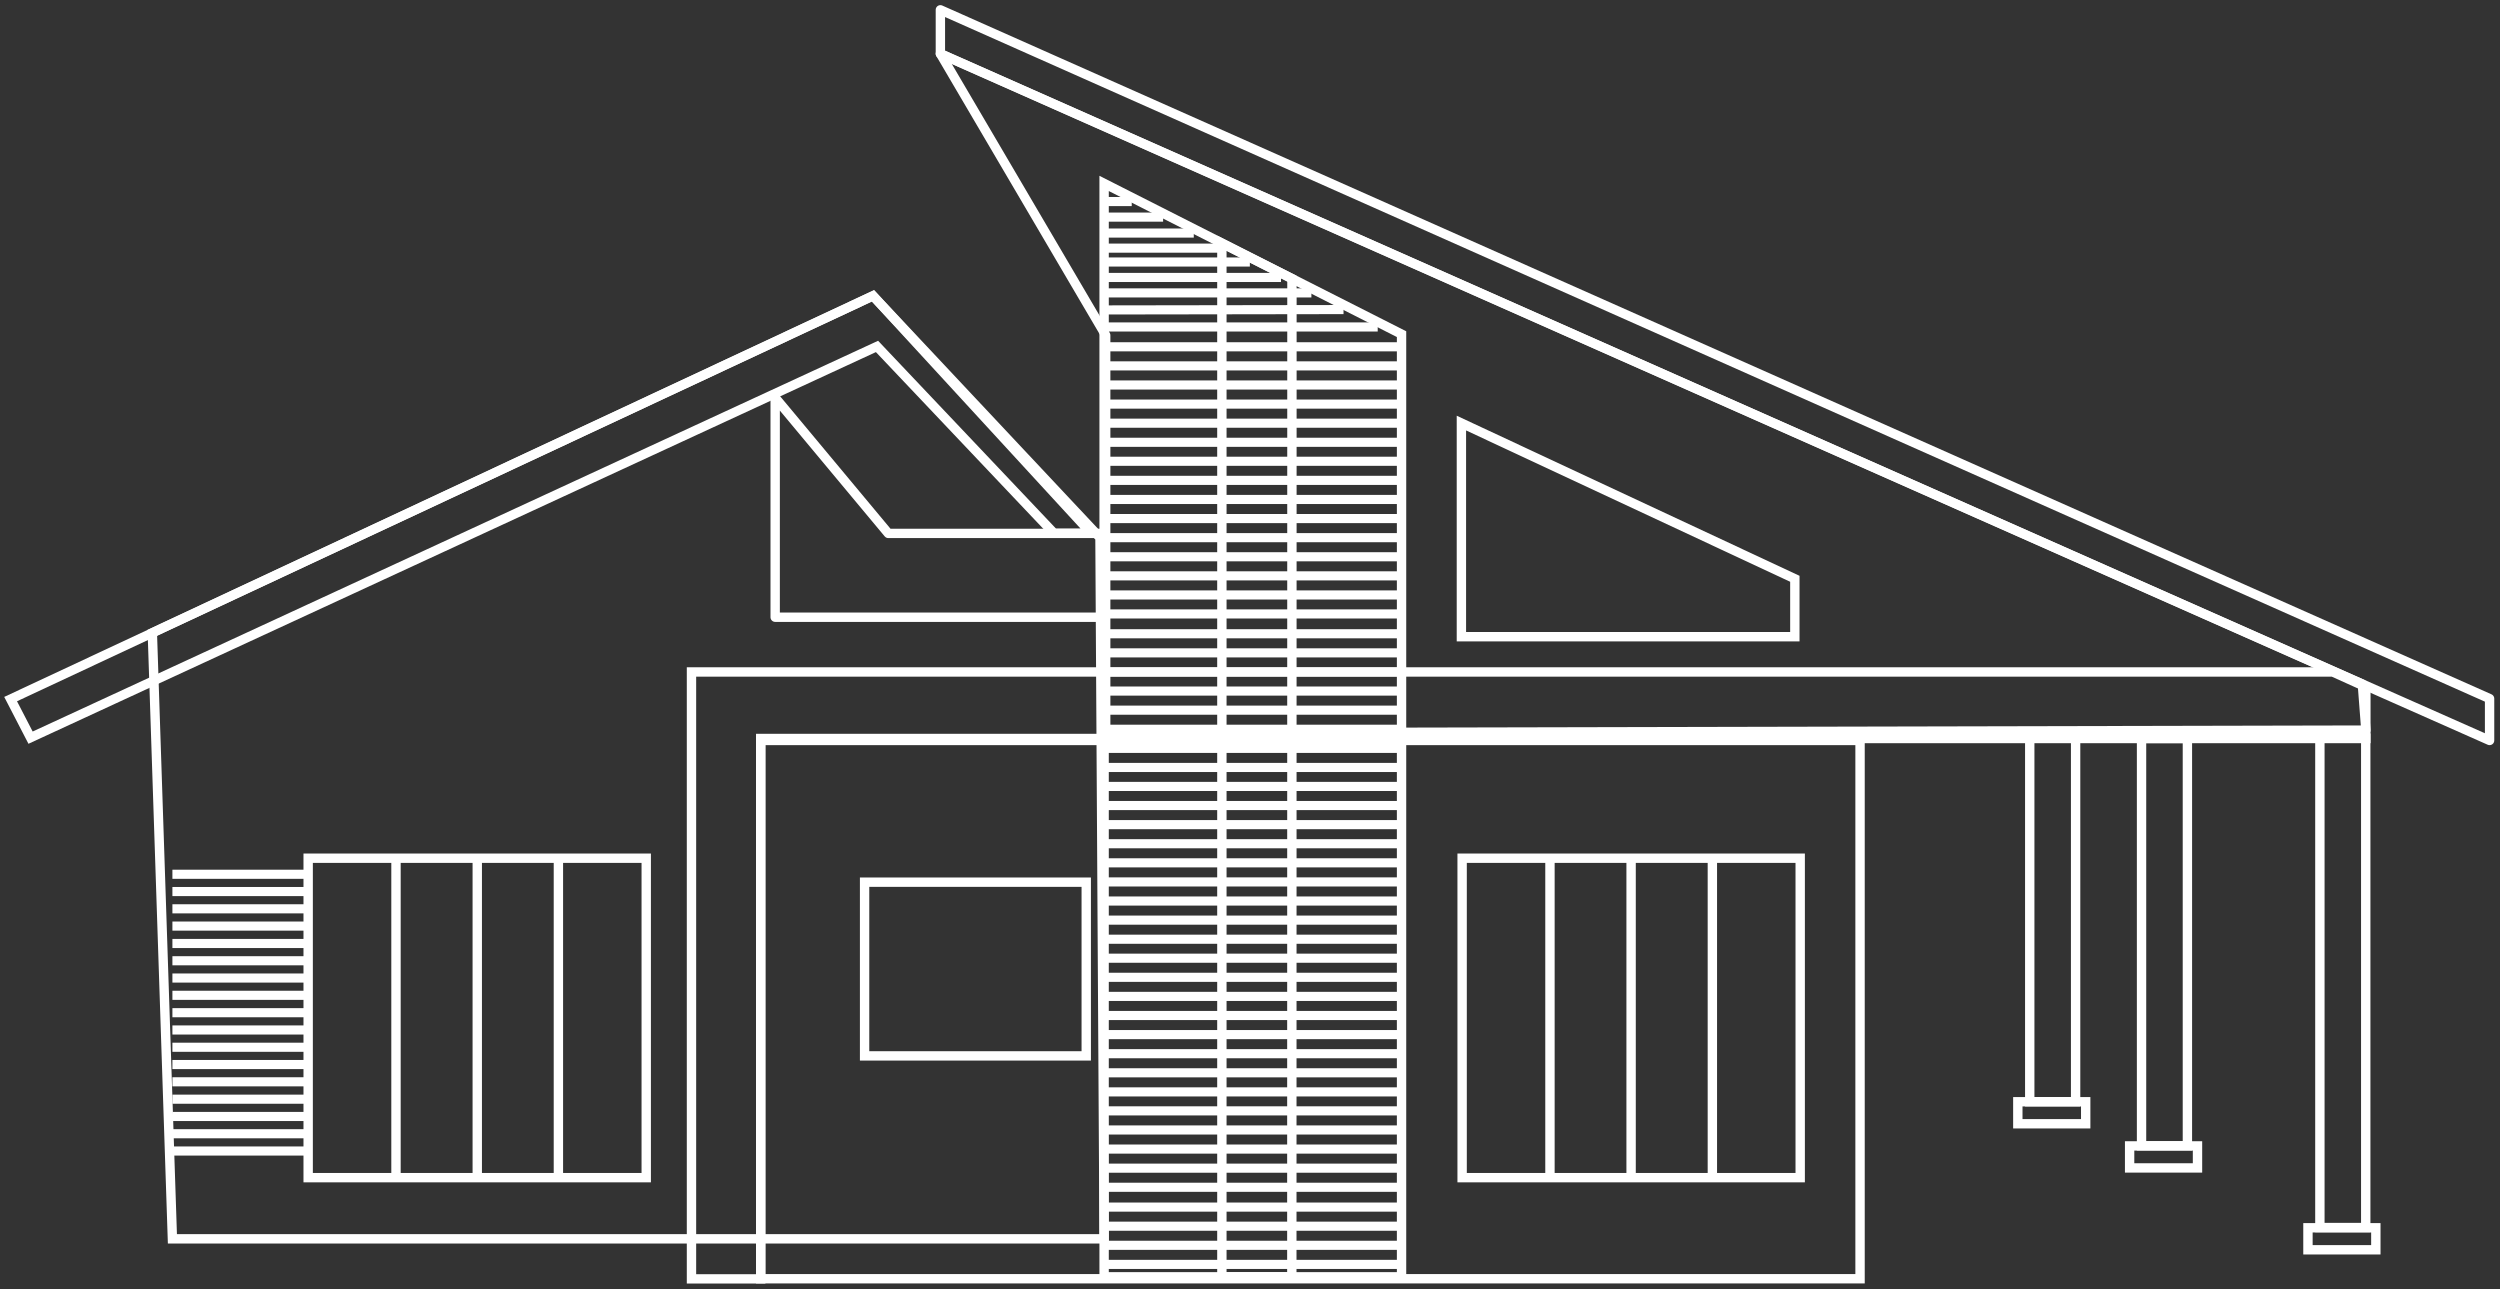 <svg width="384" height="198" viewBox="0 0 384 198" fill="none" xmlns="http://www.w3.org/2000/svg">
<rect x="0" y="0" width="384" height="198" fill="#333333" stroke="none"/>
<path d="M169.835 51.493L144.442 8.255L362.855 105.082L363.397 112.145L169.835 112.575V51.493Z" stroke="white" stroke-width="1.439" stroke-linejoin="round"/>
<path d="M106.137 190.287H26.481L23.398 97.197L134.09 45.439L168.957 82.585L169.592 190.287H106.137Z" stroke="white" stroke-width="1.439" stroke-miterlimit="10"/>
<path d="M1.63 107.38L134.09 45.439L167.612 81.912H161.894L134.707 53.212L4.695 113.304L1.63 107.38Z" stroke="white" stroke-width="1.439" stroke-miterlimit="10"/>
<path d="M358.314 103.214H116.844H106.212V113.435V196.435H116.844V113.435H363.397V105.512L358.314 103.214Z" stroke="white" stroke-width="1.439" stroke-miterlimit="10"/>
<path d="M285.703 113.734H116.844V196.416H285.703V113.734Z" stroke="white" stroke-width="1.439" stroke-miterlimit="10"/>
<path d="M170.452 81.931H136.444L119.067 61.078V94.805H169.835" stroke="white" stroke-width="1.439" stroke-linejoin="round"/>
<path d="M99.261 131.821H47.334V180.888H99.261V131.821Z" stroke="white" stroke-width="1.439" stroke-miterlimit="10"/>
<path d="M60.825 131.821V180.477" stroke="white" stroke-width="1.439" stroke-miterlimit="10"/>
<path d="M73.307 131.821V180.477" stroke="white" stroke-width="1.439" stroke-miterlimit="10"/>
<path d="M85.77 131.821V180.477" stroke="white" stroke-width="1.439" stroke-miterlimit="10"/>
<path d="M276.51 131.821H224.583V180.888H276.51V131.821Z" stroke="white" stroke-width="1.439" stroke-miterlimit="10"/>
<path d="M238.074 131.821V180.477" stroke="white" stroke-width="1.439" stroke-miterlimit="10"/>
<path d="M250.537 131.821V180.477" stroke="white" stroke-width="1.439" stroke-miterlimit="10"/>
<path d="M263.019 131.821V180.477" stroke="white" stroke-width="1.439" stroke-miterlimit="10"/>
<path d="M215.278 196.117H169.592V28.173L215.278 51.325V196.117Z" stroke="white" stroke-width="1.439" stroke-miterlimit="10"/>
<path d="M26.482 134.287H47.334" stroke="white" stroke-width="1.401" stroke-miterlimit="10"/>
<path d="M26.482 136.941H47.334" stroke="white" stroke-width="1.401" stroke-miterlimit="10"/>
<path d="M26.482 139.594H47.334" stroke="white" stroke-width="1.401" stroke-miterlimit="10"/>
<path d="M26.482 142.247H47.334" stroke="white" stroke-width="1.401" stroke-miterlimit="10"/>
<path d="M26.482 144.919H47.334" stroke="white" stroke-width="1.401" stroke-miterlimit="10"/>
<path d="M26.482 147.573H47.334" stroke="white" stroke-width="1.401" stroke-miterlimit="10"/>
<path d="M26.482 150.226H47.334" stroke="white" stroke-width="1.401" stroke-miterlimit="10"/>
<path d="M26.482 152.879H47.334" stroke="white" stroke-width="1.401" stroke-miterlimit="10"/>
<path d="M26.482 155.551H47.334" stroke="white" stroke-width="1.401" stroke-miterlimit="10"/>
<path d="M26.482 158.205H47.334" stroke="white" stroke-width="1.401" stroke-miterlimit="10"/>
<path d="M26.482 160.858H47.334" stroke="white" stroke-width="1.401" stroke-miterlimit="10"/>
<path d="M26.482 163.511H47.334" stroke="white" stroke-width="1.401" stroke-miterlimit="10"/>
<path d="M26.482 166.165H47.334" stroke="white" stroke-width="1.401" stroke-miterlimit="10"/>
<path d="M26.482 168.836H47.334" stroke="white" stroke-width="1.401" stroke-miterlimit="10"/>
<path d="M26.482 171.49H47.334" stroke="white" stroke-width="1.401" stroke-miterlimit="10"/>
<path d="M26.482 174.143H47.334" stroke="white" stroke-width="1.401" stroke-miterlimit="10"/>
<path d="M26.482 176.796H47.334" stroke="white" stroke-width="1.401" stroke-miterlimit="10"/>
<path d="M169.966 53.268H215.409" stroke="white" stroke-width="1.401" stroke-miterlimit="10"/>
<path d="M169.966 50.222H211.616" stroke="white" stroke-width="1.401" stroke-miterlimit="10"/>
<path d="M170.022 47.606L206.365 47.55" stroke="white" stroke-width="1.401" stroke-miterlimit="10"/>
<path d="M170.022 44.99H201.432" stroke="white" stroke-width="1.401" stroke-miterlimit="10"/>
<path d="M170.022 42.617H196.761" stroke="white" stroke-width="1.401" stroke-miterlimit="10"/>
<path d="M170.022 40.244H191.978" stroke="white" stroke-width="1.401" stroke-miterlimit="10"/>
<path d="M170.022 38.114H187.774" stroke="white" stroke-width="1.401" stroke-miterlimit="10"/>
<path d="M169.462 35.797H183.364" stroke="white" stroke-width="1.401" stroke-miterlimit="10"/>
<path d="M169.873 33.349H178.655" stroke="white" stroke-width="1.401" stroke-miterlimit="10"/>
<path d="M169.873 30.957H173.834" stroke="white" stroke-width="1.401" stroke-miterlimit="10"/>
<path d="M169.966 56.201H215.409" stroke="white" stroke-width="1.401" stroke-miterlimit="10"/>
<path d="M169.966 59.135H215.409" stroke="white" stroke-width="1.401" stroke-miterlimit="10"/>
<path d="M169.966 62.069H215.409" stroke="white" stroke-width="1.401" stroke-miterlimit="10"/>
<path d="M169.966 65.002H215.409" stroke="white" stroke-width="1.401" stroke-miterlimit="10"/>
<path d="M169.966 67.936H215.409" stroke="white" stroke-width="1.401" stroke-miterlimit="10"/>
<path d="M169.966 70.851H215.409" stroke="white" stroke-width="1.401" stroke-miterlimit="10"/>
<path d="M169.966 73.784H215.409" stroke="white" stroke-width="1.401" stroke-miterlimit="10"/>
<path d="M169.966 76.718H215.409" stroke="white" stroke-width="1.401" stroke-miterlimit="10"/>
<path d="M169.966 79.652H215.409" stroke="white" stroke-width="1.401" stroke-miterlimit="10"/>
<path d="M169.966 82.585H215.409" stroke="white" stroke-width="1.401" stroke-miterlimit="10"/>
<path d="M169.966 85.519H215.409" stroke="white" stroke-width="1.401" stroke-miterlimit="10"/>
<path d="M169.966 88.452H215.409" stroke="white" stroke-width="1.401" stroke-miterlimit="10"/>
<path d="M169.966 91.386H215.409" stroke="white" stroke-width="1.401" stroke-miterlimit="10"/>
<path d="M169.966 94.301H215.409" stroke="white" stroke-width="1.401" stroke-miterlimit="10"/>
<path d="M169.966 97.346H215.409" stroke="white" stroke-width="1.401" stroke-miterlimit="10"/>
<path d="M169.966 100.28H215.409" stroke="white" stroke-width="1.401" stroke-miterlimit="10"/>
<path d="M169.966 103.214H215.409" stroke="white" stroke-width="1.401" stroke-miterlimit="10"/>
<path d="M169.966 106.147H215.409" stroke="white" stroke-width="1.401" stroke-miterlimit="10"/>
<path d="M169.966 109.081H215.409" stroke="white" stroke-width="1.401" stroke-miterlimit="10"/>
<path d="M169.966 112.014H215.409" stroke="white" stroke-width="1.401" stroke-miterlimit="10"/>
<path d="M169.966 114.948H215.409" stroke="white" stroke-width="1.401" stroke-miterlimit="10"/>
<path d="M169.966 117.882H215.409" stroke="white" stroke-width="1.401" stroke-miterlimit="10"/>
<path d="M170.022 120.796H215.409" stroke="white" stroke-width="1.401" stroke-miterlimit="10"/>
<path d="M170.022 123.73H215.091" stroke="white" stroke-width="1.401" stroke-miterlimit="10"/>
<path d="M170.022 126.664H215.091" stroke="white" stroke-width="1.401" stroke-miterlimit="10"/>
<path d="M170.022 129.597H215.091" stroke="white" stroke-width="1.401" stroke-miterlimit="10"/>
<path d="M170.022 132.531H215.091" stroke="white" stroke-width="1.401" stroke-miterlimit="10"/>
<path d="M170.022 135.465H215.091" stroke="white" stroke-width="1.401" stroke-miterlimit="10"/>
<path d="M170.022 138.398H215.091" stroke="white" stroke-width="1.401" stroke-miterlimit="10"/>
<path d="M170.022 141.332H215.091" stroke="white" stroke-width="1.401" stroke-miterlimit="10"/>
<path d="M170.022 144.265H215.091" stroke="white" stroke-width="1.401" stroke-miterlimit="10"/>
<path d="M170.022 147.18H215.091" stroke="white" stroke-width="1.401" stroke-miterlimit="10"/>
<path d="M170.022 150.114H215.091" stroke="white" stroke-width="1.401" stroke-miterlimit="10"/>
<path d="M170.022 153.047H215.091" stroke="white" stroke-width="1.401" stroke-miterlimit="10"/>
<path d="M170.022 155.981H215.091" stroke="white" stroke-width="1.401" stroke-miterlimit="10"/>
<path d="M170.022 158.915H215.091" stroke="white" stroke-width="1.401" stroke-miterlimit="10"/>
<path d="M170.022 161.848H215.091" stroke="white" stroke-width="1.401" stroke-miterlimit="10"/>
<path d="M170.022 164.782H215.091" stroke="white" stroke-width="1.401" stroke-miterlimit="10"/>
<path d="M170.022 167.715H215.091" stroke="white" stroke-width="1.401" stroke-miterlimit="10"/>
<path d="M170.022 170.63H215.091" stroke="white" stroke-width="1.401" stroke-miterlimit="10"/>
<path d="M170.022 173.564H215.091" stroke="white" stroke-width="1.401" stroke-miterlimit="10"/>
<path d="M170.022 176.498H215.091" stroke="white" stroke-width="1.401" stroke-miterlimit="10"/>
<path d="M170.022 179.431H215.091" stroke="white" stroke-width="1.401" stroke-miterlimit="10"/>
<path d="M170.022 182.365H215.091" stroke="white" stroke-width="1.401" stroke-miterlimit="10"/>
<path d="M170.022 185.41H215.091" stroke="white" stroke-width="1.401" stroke-miterlimit="10"/>
<path d="M170.022 188.344H215.091" stroke="white" stroke-width="1.401" stroke-miterlimit="10"/>
<path d="M170.022 191.278H215.091" stroke="white" stroke-width="1.401" stroke-miterlimit="10"/>
<path d="M170.022 194.211H215.091" stroke="white" stroke-width="1.401" stroke-miterlimit="10"/>
<path d="M224.471 64.984V97.795H275.688V88.901L224.471 64.984Z" stroke="white" stroke-width="1.439" stroke-miterlimit="10"/>
<path d="M144.442 8.255L382.4 113.733V107.306L144.442 1.509V8.255Z" stroke="white" stroke-width="1.439" stroke-linejoin="round"/>
<path d="M166.846 135.502H132.801V162.185H166.846V135.502Z" stroke="white" stroke-width="1.439" stroke-miterlimit="10"/>
<path d="M363.378 113.379H356.334V188.55H363.378V113.379Z" stroke="white" stroke-width="1.439" stroke-miterlimit="10"/>
<path d="M364.929 188.587H354.502V191.969H364.929V188.587Z" stroke="white" stroke-width="1.439" stroke-miterlimit="10"/>
<path d="M335.985 113.435H328.941V175.993H335.985V113.435Z" stroke="white" stroke-width="1.439" stroke-miterlimit="10"/>
<path d="M337.536 176.012H327.11V179.394H337.536V176.012Z" stroke="white" stroke-width="1.439" stroke-miterlimit="10"/>
<path d="M318.814 113.379H311.769V169.229H318.814V113.379Z" stroke="white" stroke-width="1.439" stroke-miterlimit="10"/>
<path d="M320.364 169.229H309.938V172.611H320.364V169.229Z" stroke="white" stroke-width="1.439" stroke-miterlimit="10"/>
<path d="M187.68 37.367V196.117H198.424L198.443 42.804L187.68 37.367Z" stroke="white" stroke-width="1.439" stroke-miterlimit="10"/>
</svg>
